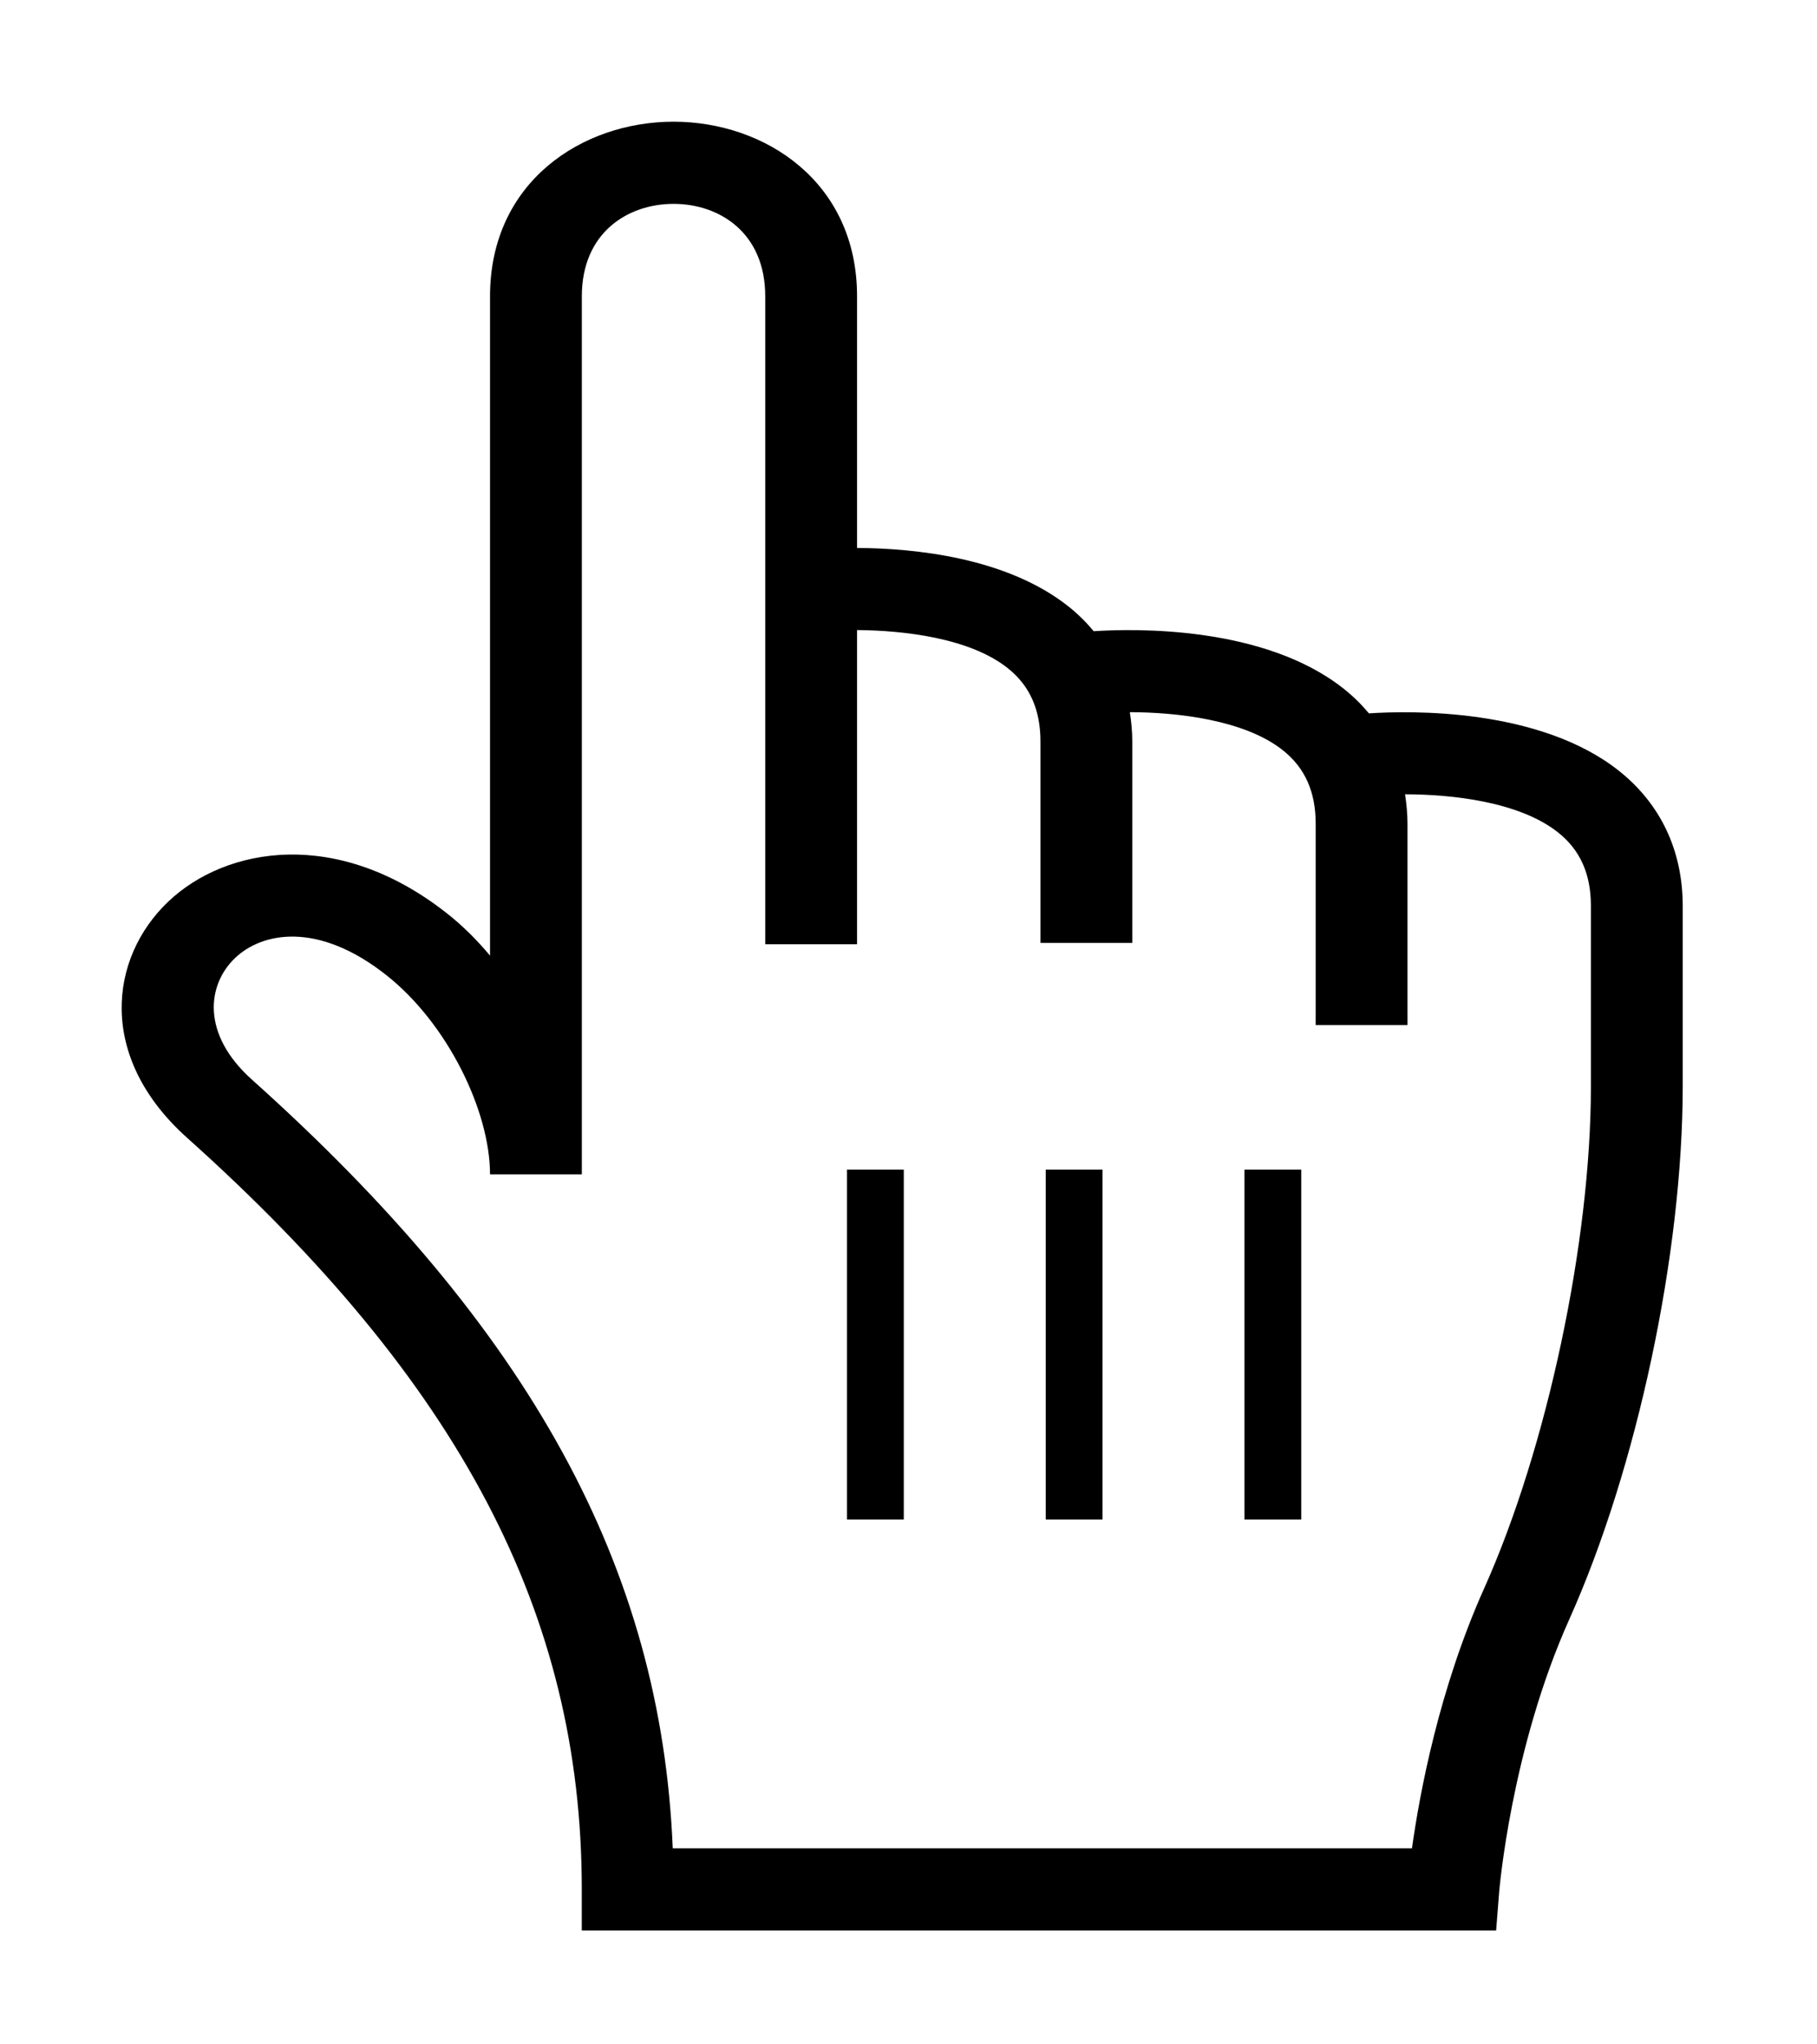 <?xml version="1.0" encoding="UTF-8"?>
<svg width="32px" height="36px" viewBox="0 0 32 36" version="1.1" xmlns="http://www.w3.org/2000/svg" xmlns:xlink="http://www.w3.org/1999/xlink">
    <!-- Generator: Sketch 43.2 (39069) - http://www.bohemiancoding.com/sketch -->
    <title>Pointer</title>
    <desc>Created with Sketch.</desc>
    <defs>
        <filter x="-21.4%" y="-9.4%" width="135.7%" height="131.2%" filterUnits="objectBoundingBox" id="filter-1">
            <feMorphology radius="1" operator="dilate" in="SourceAlpha" result="shadowSpreadOuter1"></feMorphology>
            <feOffset dx="-1" dy="2" in="shadowSpreadOuter1" result="shadowOffsetOuter1"></feOffset>
            <feGaussianBlur stdDeviation="1" in="shadowOffsetOuter1" result="shadowBlurOuter1"></feGaussianBlur>
            <feComposite in="shadowBlurOuter1" in2="SourceAlpha" operator="out" result="shadowBlurOuter1"></feComposite>
            <feColorMatrix values="0 0 0 0 0   0 0 0 0 0   0 0 0 0 0  0 0 0 0.2 0" type="matrix" in="shadowBlurOuter1" result="shadowMatrixOuter1"></feColorMatrix>
            <feMerge>
                <feMergeNode in="shadowMatrixOuter1"></feMergeNode>
                <feMergeNode in="SourceGraphic"></feMergeNode>
            </feMerge>
        </filter>
    </defs>
    <g id="Page-1" stroke="none" stroke-width="1" fill="none" fill-rule="evenodd">
        <g id="Pointer" filter="url(#filter-1)" transform="translate(3, 0)">
            <path d="M21.98,11.469 L21.723,11.557 C20.912,9.987 17.894,9.957 16.803,9.999 C15.851,8.476 13.115,8.51 12.286,8.557 L12.286,3.389 C12.286,0.253 7.439,0.253 7.439,3.389 L7.439,17.692 C7.439,16.341 6.576,15.775 5.338,14.798 C2.323,12.417 -0.565,15.515 1.865,17.692 C7.283,22.545 9.054,26.856 9.054,31.441 L23.595,31.441 C23.595,31.441 23.8,28.836 24.887,26.412 C26.034,23.857 26.827,20.153 26.827,17.306 C26.827,17.306 26.827,17.306 26.827,14.122 C26.827,10.939 21.98,11.469 21.98,11.469" id="Fill-51" fill="#FFFFFF"></path>
            <path d="M13.417,19.097 L13.417,24.258" id="Line" stroke="#000000" stroke-linecap="square"></path>
            <path d="M16.917,19.097 L16.917,24.258" id="Line" stroke="#000000" stroke-linecap="square"></path>
            <path d="M20.417,19.097 L20.417,24.258" id="Line" stroke="#000000" stroke-linecap="square"></path>
            <path d="M26.018,17.136 C26.018,19.87 25.245,23.503 24.137,25.973 C23.343,27.745 23.001,29.585 22.867,30.547 L9.848,30.547 C9.645,25.602 7.335,21.398 2.436,17.011 C1.536,16.204 1.651,15.336 2.14,14.87 C2.617,14.415 3.601,14.221 4.803,15.171 C5.88,16.02 6.63,17.565 6.63,18.68 L8.247,18.68 L8.247,3.218 C8.247,2.094 9.058,1.59 9.862,1.59 C10.666,1.59 11.477,2.094 11.477,3.218 L11.477,14.627 L13.094,14.627 L13.094,9.095 C13.914,9.101 15.079,9.233 15.748,9.766 C16.136,10.074 16.324,10.497 16.324,11.057 L16.324,14.604 L17.941,14.604 L17.941,11.057 C17.941,10.88 17.924,10.709 17.898,10.541 C18.72,10.543 19.915,10.672 20.595,11.213 C20.983,11.522 21.171,11.944 21.171,12.505 L21.171,16.051 L22.788,16.051 L22.788,12.505 C22.788,12.327 22.77,12.155 22.745,11.987 C23.562,11.988 24.753,12.114 25.439,12.658 C25.829,12.967 26.018,13.39 26.018,13.952 L26.018,17.136 Z M26.511,11.573 C25.111,10.464 22.83,10.514 22.109,10.562 C21.978,10.406 21.831,10.259 21.663,10.127 C20.263,9.017 17.984,9.068 17.262,9.115 C17.131,8.958 16.984,8.812 16.817,8.679 C15.726,7.814 14.102,7.655 13.094,7.649 L13.094,3.218 C13.094,1.199 11.468,0.143 9.862,0.143 C8.256,0.143 6.63,1.199 6.63,3.218 L6.63,14.828 C6.399,14.551 6.146,14.3 5.873,14.085 C3.945,12.563 1.976,12.912 0.961,13.879 C-0.076,14.867 -0.294,16.611 1.293,18.034 C6.102,22.341 8.246,26.423 8.246,31.27 L8.246,31.995 L24.349,31.995 L24.402,31.321 C24.404,31.297 24.61,28.804 25.639,26.512 C26.832,23.848 27.635,20.08 27.635,17.129 L27.635,13.952 C27.635,12.979 27.246,12.157 26.511,11.573 L26.511,11.573 Z" id="Fill-52" fill="#000000"></path>
        </g>
    </g>
</svg>